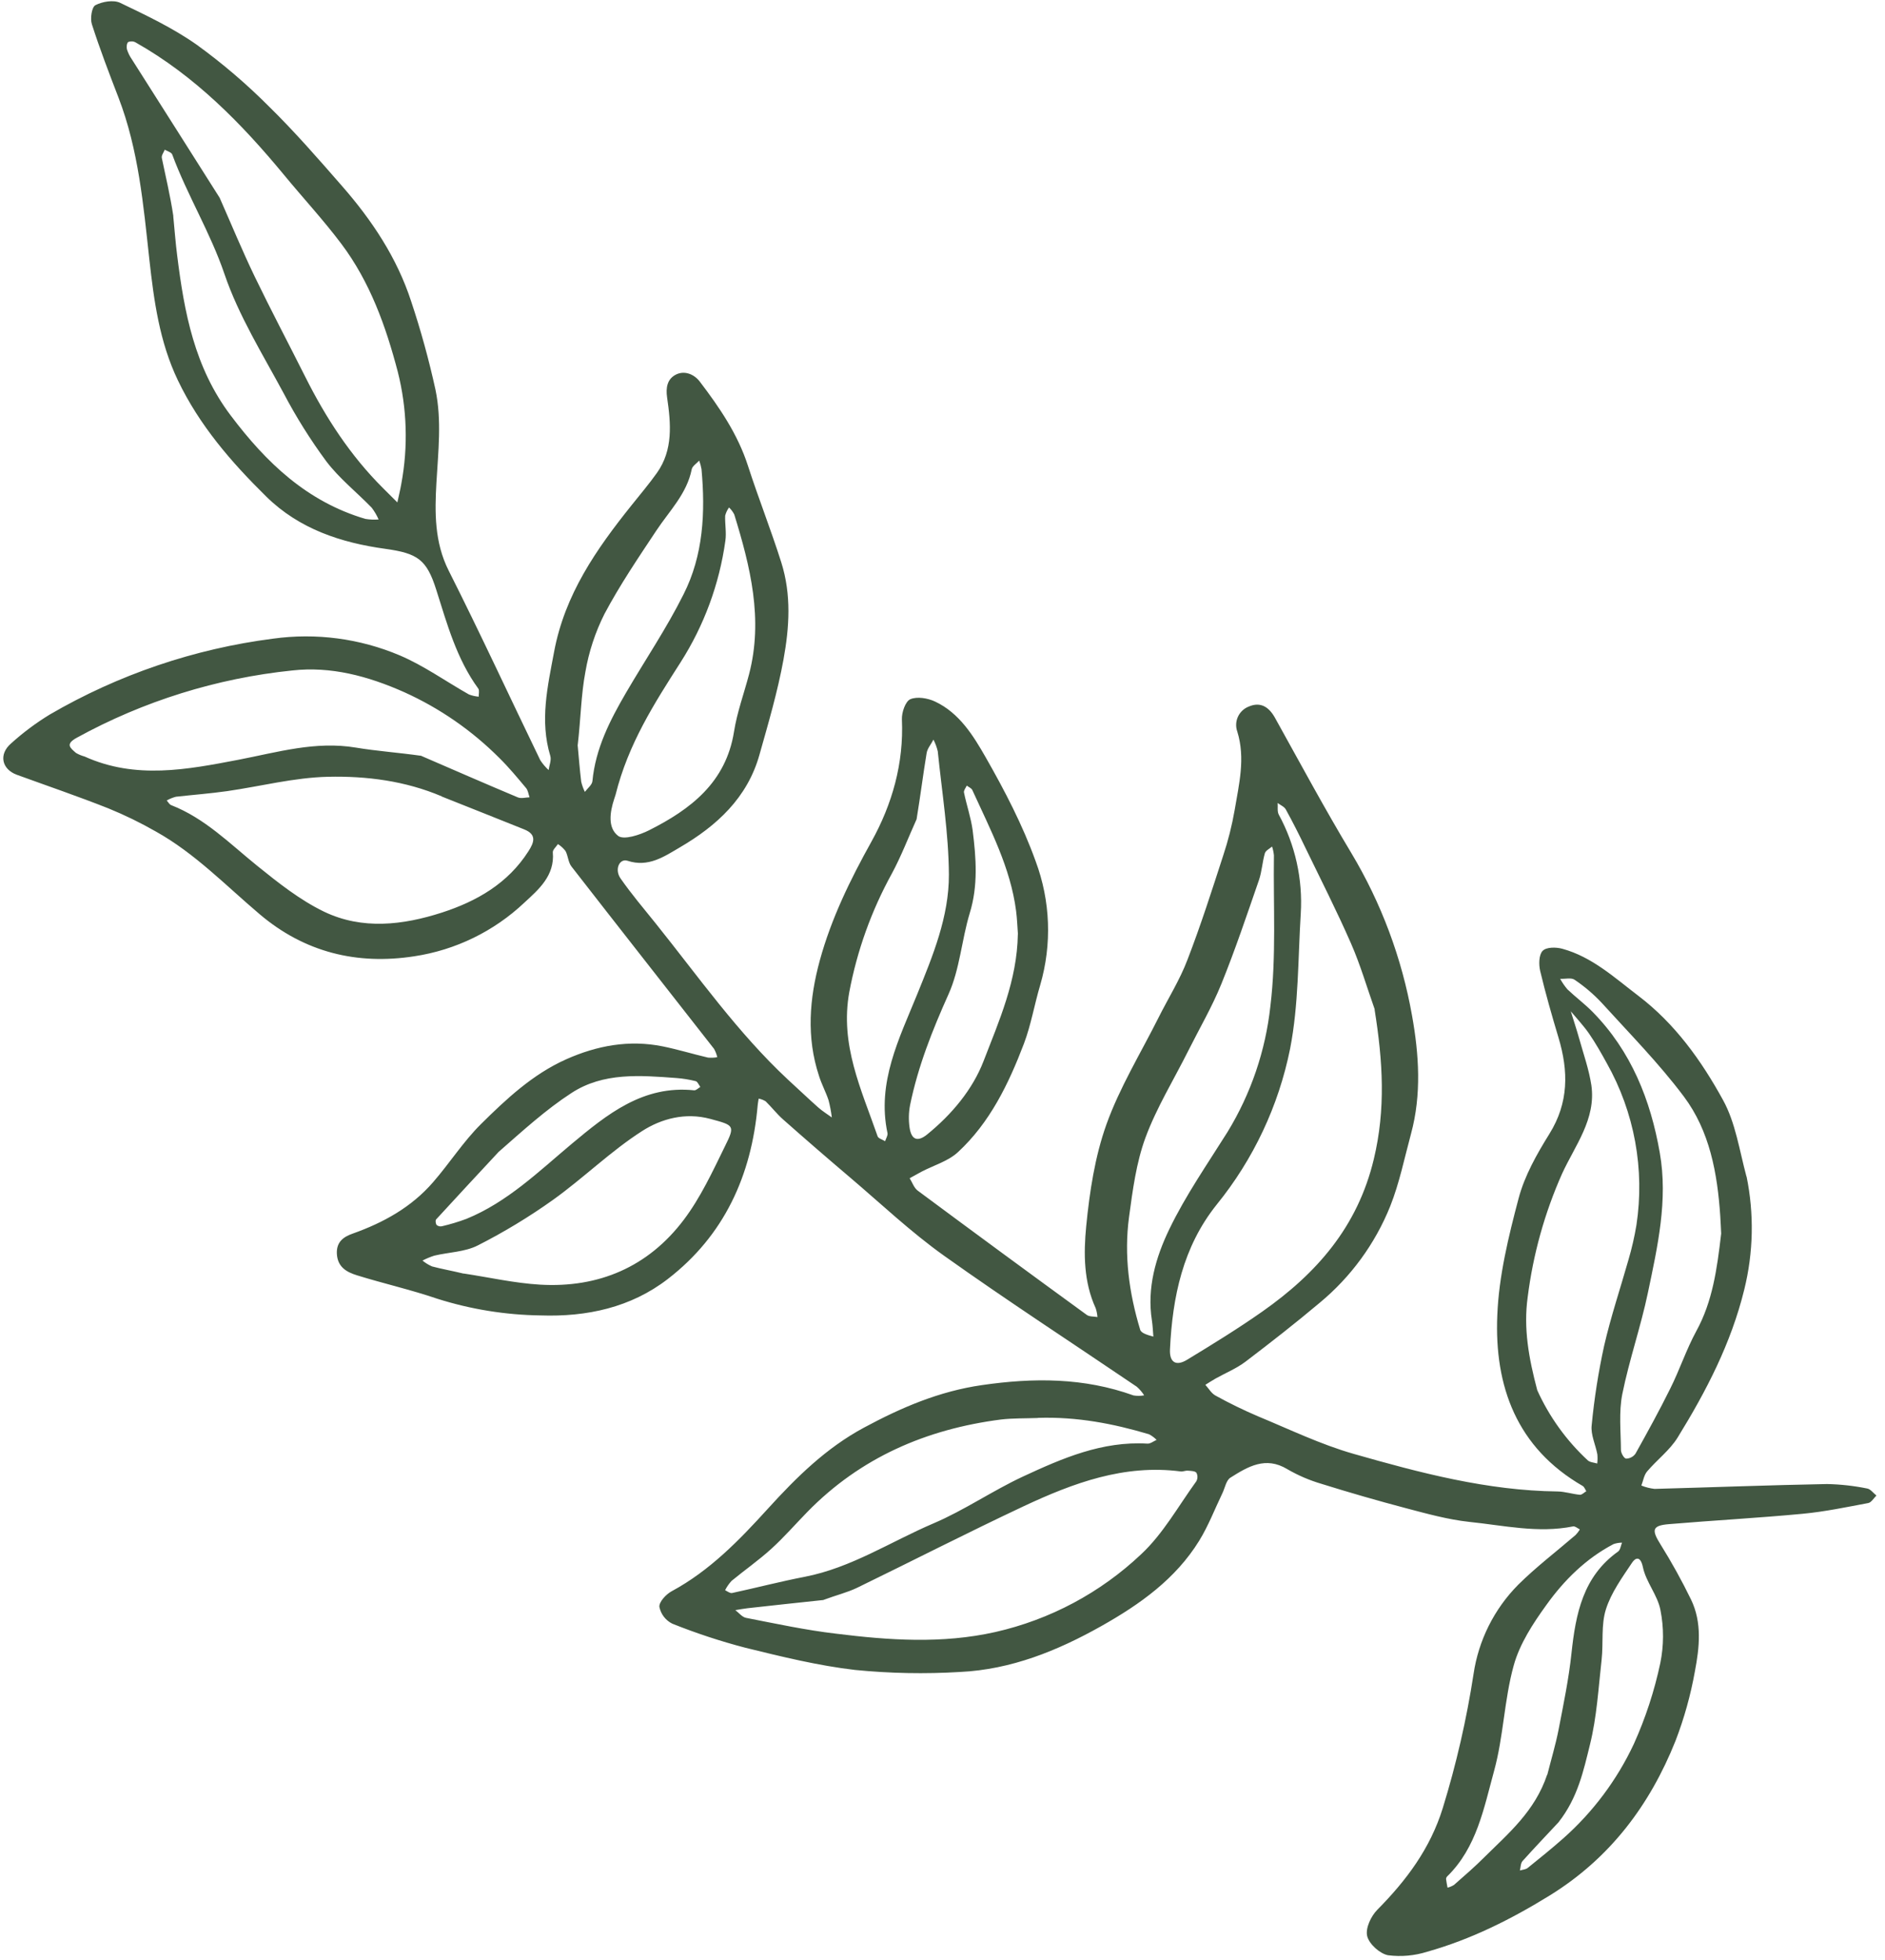 <svg width="176" height="183" viewBox="0 0 176 183" fill="none" xmlns="http://www.w3.org/2000/svg">
<path d="M163.075 109.827C163.788 113.314 163.716 116.915 162.863 120.37C161.629 125.409 159.304 129.873 156.638 134.197C155.903 135.386 154.707 136.278 153.787 137.363C153.495 137.707 153.425 138.236 153.251 138.678C153.645 138.837 154.06 138.942 154.483 138.991C159.854 138.846 165.211 138.637 170.578 138.538C171.839 138.563 173.095 138.702 174.33 138.954C174.648 139.004 174.899 139.374 175.2 139.611C174.939 139.869 174.721 140.258 174.433 140.313C172.395 140.694 170.356 141.123 168.299 141.316C164.142 141.709 159.97 141.931 155.81 142.283C154.246 142.416 154.19 142.824 155.051 144.191C156.084 145.847 157.03 147.556 157.884 149.311C158.936 151.471 158.675 153.799 158.249 156.03C157.853 158.244 157.247 160.416 156.439 162.516C154.039 168.518 150.322 173.464 144.712 176.936C141.096 179.167 137.358 181.041 133.268 182.195C132.085 182.57 130.833 182.683 129.602 182.526C128.836 182.384 127.834 181.479 127.653 180.743C127.472 180.007 128.011 178.875 128.6 178.279C131.312 175.538 133.533 172.574 134.704 168.806C135.968 164.708 136.93 160.522 137.582 156.282C138.046 153.128 139.507 150.205 141.751 147.94C143.427 146.276 145.326 144.836 147.118 143.289C147.266 143.132 147.398 142.96 147.51 142.777C147.302 142.672 147.06 142.455 146.874 142.494C143.609 143.149 140.396 142.4 137.184 142.071C135.198 141.856 133.231 141.309 131.286 140.796C128.635 140.096 126 139.337 123.382 138.519C122.271 138.193 121.203 137.735 120.201 137.154C118.164 135.914 116.507 136.918 114.882 137.943C114.485 138.192 114.376 138.892 114.137 139.387C113.421 140.874 112.827 142.436 111.965 143.834C109.762 147.401 106.437 149.766 102.847 151.788C98.736 154.106 94.403 155.855 89.641 156.081C86.374 156.279 83.096 156.216 79.838 155.893C76.4 155.494 72.981 154.653 69.613 153.825C67.288 153.22 65.004 152.468 62.774 151.575C62.466 151.423 62.197 151.203 61.987 150.931C61.778 150.659 61.634 150.343 61.566 150.006C61.524 149.546 62.184 148.833 62.707 148.549C66.275 146.625 69.023 143.781 71.702 140.833C74.381 137.885 77.148 135.167 80.655 133.279C84.163 131.39 87.697 129.877 91.672 129.304C96.496 128.602 101.202 128.597 105.837 130.267C106.166 130.322 106.502 130.319 106.83 130.258C106.639 129.961 106.409 129.691 106.145 129.457C100.145 125.388 94.056 121.435 88.14 117.221C85.047 115.018 82.265 112.379 79.362 109.913C77.26 108.131 75.178 106.328 73.118 104.505C72.531 103.99 72.05 103.356 71.49 102.812C71.291 102.686 71.069 102.6 70.837 102.56C70.805 102.765 70.761 102.969 70.744 103.175C70.169 109.734 67.621 115.331 62.353 119.397C58.901 122.061 54.787 122.945 50.473 122.797C47.194 122.753 43.941 122.226 40.816 121.235C38.366 120.399 35.824 119.825 33.345 119.057C32.402 118.765 31.526 118.315 31.454 117.058C31.391 115.929 32.082 115.458 32.923 115.162C35.798 114.14 38.413 112.7 40.438 110.359C41.974 108.594 43.248 106.582 44.899 104.944C47.272 102.594 49.737 100.285 52.858 98.889C55.74 97.606 58.739 97.047 61.877 97.681C63.29 97.967 64.689 98.398 66.104 98.728C66.393 98.755 66.685 98.743 66.971 98.69C66.908 98.418 66.807 98.157 66.67 97.913C62.232 92.237 57.776 86.575 53.355 80.887C53.051 80.498 53.043 79.891 52.8 79.443C52.604 79.188 52.364 78.969 52.092 78.797C51.924 79.056 51.597 79.328 51.616 79.571C51.811 81.757 50.261 83.06 48.96 84.262C46.123 86.942 42.535 88.69 38.676 89.272C33.322 90.098 28.44 88.899 24.253 85.351C21.095 82.68 18.209 79.666 14.559 77.628C13.128 76.809 11.644 76.086 10.117 75.462C7.292 74.342 4.413 73.362 1.57 72.326C0.159 71.808 -0.14 70.414 1.031 69.404C2.148 68.394 3.358 67.49 4.644 66.705C11.051 62.973 18.142 60.564 25.497 59.62C29.509 59.064 33.597 59.604 37.328 61.183C39.574 62.138 41.633 63.615 43.787 64.831C44.079 64.942 44.385 65.011 44.696 65.037C44.688 64.78 44.781 64.453 44.657 64.282C42.636 61.514 41.747 58.257 40.735 55.066C39.839 52.226 38.997 51.654 35.97 51.234C31.846 50.667 27.947 49.384 24.875 46.37C21.601 43.15 18.613 39.704 16.602 35.49C14.89 31.911 14.374 28.078 13.945 24.226C13.386 19.118 12.938 13.997 11.068 9.121C10.191 6.851 9.321 4.576 8.578 2.263C8.405 1.729 8.566 0.662 8.908 0.483C9.558 0.146 10.596 -0.031 11.216 0.263C13.664 1.436 16.157 2.62 18.368 4.176C20.784 5.926 23.055 7.869 25.159 9.985C27.531 12.315 29.734 14.843 31.913 17.341C34.715 20.538 37.062 24.053 38.389 28.132C39.292 30.839 40.05 33.591 40.66 36.379C41.258 39.245 40.914 42.158 40.747 45.078C40.593 47.806 40.553 50.618 41.897 53.278C44.846 59.124 47.592 65.072 50.446 70.968C50.666 71.305 50.928 71.613 51.224 71.886C51.285 71.446 51.498 70.957 51.381 70.568C50.388 67.278 51.123 64.117 51.734 60.855C52.734 55.492 55.677 51.276 58.957 47.18C59.758 46.176 60.593 45.193 61.338 44.145C62.866 41.991 62.638 39.52 62.29 37.132C62.145 36.154 62.324 35.422 63.022 35.016C63.843 34.539 64.786 34.902 65.337 35.621C67.176 38.037 68.883 40.529 69.832 43.473C70.81 46.498 71.985 49.462 72.945 52.494C73.904 55.525 73.7 58.571 73.153 61.573C72.606 64.575 71.74 67.515 70.911 70.451C69.786 74.475 66.928 77.089 63.472 79.108C62.009 79.964 60.534 80.993 58.596 80.356C57.84 80.11 57.351 81.157 57.94 82.004C58.952 83.459 60.108 84.819 61.221 86.204C65.205 91.17 68.875 96.405 73.564 100.779C74.51 101.641 75.441 102.534 76.403 103.388C76.793 103.735 77.257 104.014 77.667 104.316C77.601 103.773 77.499 103.236 77.361 102.708C77.106 101.935 76.71 101.216 76.465 100.424C75.281 96.829 75.568 93.234 76.545 89.653C77.62 85.727 79.385 82.124 81.364 78.569C83.304 75.077 84.393 71.256 84.21 67.153C84.182 66.509 84.54 65.466 84.999 65.272C85.635 65.002 86.628 65.172 87.308 65.492C89.576 66.56 90.879 68.677 92.039 70.708C93.814 73.82 95.49 77.035 96.698 80.401C98.081 84.103 98.231 88.153 97.126 91.947C96.581 93.768 96.27 95.667 95.601 97.433C94.177 101.172 92.428 104.795 89.448 107.55C88.538 108.399 87.192 108.78 86.045 109.378C85.672 109.58 85.304 109.786 84.934 109.99C85.177 110.376 85.334 110.878 85.672 111.137C90.919 115.033 96.185 118.903 101.469 122.747C101.716 122.929 102.13 122.887 102.468 122.95C102.446 122.67 102.392 122.393 102.304 122.126C101.177 119.672 101.17 117.015 101.417 114.474C101.733 111.266 102.227 107.981 103.305 104.967C104.543 101.517 106.5 98.325 108.155 95.028C109.062 93.213 110.161 91.475 110.876 89.584C112.111 86.388 113.154 83.12 114.211 79.859C114.669 78.48 115.025 77.069 115.275 75.637C115.681 73.214 116.296 70.791 115.526 68.301C115.362 67.845 115.384 67.342 115.588 66.902C115.792 66.463 116.161 66.121 116.615 65.951C117.695 65.495 118.477 65.991 119.043 67.008C121.393 71.233 123.682 75.497 126.173 79.636C128.969 84.305 130.89 89.445 131.839 94.804C132.488 98.416 132.741 102.176 131.744 105.845C131.13 108.109 130.664 110.436 129.802 112.604C128.391 116.111 126.127 119.21 123.214 121.621C120.964 123.515 118.636 125.332 116.296 127.111C115.445 127.755 114.424 128.171 113.484 128.697C113.164 128.879 112.856 129.083 112.541 129.276C112.854 129.616 113.102 130.07 113.488 130.278C114.775 130.99 116.097 131.635 117.45 132.212C120.409 133.438 123.323 134.847 126.387 135.721C132.6 137.496 138.868 139.154 145.412 139.23C146.112 139.238 146.806 139.476 147.51 139.54C147.699 139.557 147.908 139.326 148.11 139.21C148.003 139.043 147.923 138.805 147.782 138.723C141.609 135.163 139.519 129.411 139.801 122.775C139.947 119.113 140.847 115.436 141.79 111.869C142.35 109.752 143.496 107.73 144.666 105.848C146.479 102.938 146.452 99.987 145.516 96.87C144.899 94.811 144.304 92.74 143.806 90.647C143.666 90.048 143.675 89.142 144.028 88.77C144.381 88.398 145.285 88.41 145.864 88.567C148.652 89.326 150.741 91.265 152.965 92.956C156.391 95.559 158.861 99.015 160.884 102.706C162.042 104.81 162.4 107.355 163.068 109.848M128.353 94.221C127.624 92.161 127.01 90.049 126.135 88.056C124.81 85.032 123.313 82.09 121.874 79.122C121.304 77.927 120.694 76.727 120.054 75.563C119.909 75.3 119.551 75.16 119.293 74.961C119.321 75.325 119.24 75.752 119.399 76.049C120.937 78.874 121.648 82.076 121.45 85.287C121.188 89.501 121.259 93.788 120.455 97.903C119.381 103.237 117.028 108.23 113.599 112.454C110.438 116.406 109.474 121.068 109.24 125.957C109.178 127.179 109.799 127.571 110.846 126.931C113.221 125.488 115.591 124.031 117.862 122.436C122.923 118.88 126.755 114.544 128.271 108.209C129.392 103.537 129.118 99.074 128.343 94.24M20.506 18.456C21.586 20.902 22.606 23.376 23.764 25.783C25.293 28.952 26.936 32.056 28.513 35.198C30.423 39.004 32.719 42.537 35.753 45.558C36.203 46.005 36.651 46.455 37.101 46.901C37.222 46.324 37.37 45.748 37.469 45.167C38.117 41.699 38.005 38.13 37.141 34.709C36.022 30.439 34.545 26.32 31.872 22.763C30.198 20.538 28.298 18.487 26.525 16.336C22.538 11.508 18.192 7.087 12.678 3.97C12.572 3.908 12.454 3.872 12.332 3.864C12.21 3.856 12.088 3.875 11.974 3.921C11.834 4.023 11.797 4.393 11.853 4.608C11.959 4.939 12.113 5.252 12.311 5.537C15.007 9.787 17.708 14.027 20.507 18.46M41.25 74.344C37.853 72.899 34.223 72.431 30.622 72.514C27.474 72.586 24.343 73.402 21.212 73.853C19.624 74.079 18.012 74.199 16.425 74.378C16.125 74.457 15.836 74.574 15.566 74.727C15.704 74.878 15.816 75.097 15.986 75.162C19.131 76.388 21.451 78.753 24.006 80.817C25.974 82.407 28.013 84.025 30.267 85.112C33.82 86.814 37.614 86.368 41.265 85.189C44.516 84.134 47.419 82.473 49.335 79.473C49.861 78.655 50.151 77.909 48.942 77.425C46.467 76.438 43.996 75.444 41.244 74.356M76.897 149.362C74.529 149.611 72.162 149.867 69.794 150.131C69.415 150.174 69.035 150.249 68.658 150.31C68.99 150.557 69.29 150.96 69.656 151.03C72.446 151.573 75.234 152.176 78.057 152.506C82.997 153.122 87.966 153.47 92.932 152.353C98.04 151.197 102.742 148.689 106.548 145.091C108.6 143.179 110.018 140.6 111.698 138.281C111.765 138.159 111.802 138.023 111.803 137.884C111.805 137.745 111.772 137.607 111.707 137.484C111.576 137.318 111.198 137.312 110.924 137.291C110.65 137.271 110.462 137.391 110.243 137.363C104.967 136.672 100.209 138.445 95.589 140.606C90.373 143.057 85.243 145.686 80.042 148.215C79.108 148.666 78.075 148.912 76.903 149.35M39.348 70.569C42.346 71.864 45.337 73.173 48.347 74.436C48.669 74.57 49.077 74.439 49.443 74.431C49.34 74.138 49.306 73.787 49.117 73.564C48.316 72.607 47.515 71.639 46.627 70.763C44.06 68.191 41.047 66.106 37.734 64.612C34.337 63.104 30.89 62.187 27.284 62.59C20.232 63.317 13.398 65.45 7.184 68.861C6.067 69.47 6.548 69.808 7.094 70.287C7.345 70.434 7.614 70.546 7.896 70.621C12.653 72.777 17.473 71.844 22.266 70.925C25.895 70.226 29.451 69.159 33.228 69.79C35.16 70.113 37.121 70.245 39.352 70.559M143.527 129.769C144.646 132.247 146.25 134.476 148.245 136.324C148.452 136.517 148.832 136.528 149.131 136.623C149.165 136.338 149.169 136.051 149.143 135.765C148.972 134.855 148.509 133.92 148.613 133.05C148.852 130.561 149.239 128.089 149.773 125.646C150.395 122.931 151.291 120.274 152.051 117.592C152.363 116.531 152.61 115.451 152.792 114.36C153.581 109.155 152.606 103.836 150.022 99.25C149.511 98.318 148.982 97.385 148.381 96.508C147.87 95.763 147.24 95.102 146.662 94.405C146.927 95.261 147.21 96.11 147.452 96.974C147.854 98.412 148.358 99.831 148.583 101.305C149.039 104.478 147.041 106.95 145.839 109.589C144.218 113.241 143.14 117.11 142.64 121.074C142.231 124.001 142.739 126.784 143.528 129.765M96.887 132.373C95.742 132.415 94.575 132.384 93.451 132.515C86.49 133.413 80.348 136.058 75.378 141.145C74.255 142.296 73.198 143.514 72.009 144.593C70.82 145.672 69.527 146.57 68.303 147.58C68.064 147.841 67.862 148.132 67.702 148.447C67.911 148.551 68.155 148.747 68.348 148.712C70.616 148.223 72.861 147.637 75.135 147.198C79.484 146.356 83.163 143.916 87.148 142.215C90.034 140.988 92.66 139.166 95.514 137.838C99.182 136.134 102.918 134.512 107.133 134.766C107.408 134.783 107.698 134.547 107.989 134.416C107.782 134.203 107.542 134.026 107.279 133.89C103.953 132.901 100.574 132.243 96.901 132.361M43.29 118.884C45.663 119.242 48.027 119.781 50.414 119.924C55.897 120.248 60.521 118.268 63.839 113.877C65.403 111.807 66.525 109.383 67.68 107.024C68.668 105.047 68.531 105.049 66.317 104.451C63.988 103.825 61.751 104.434 59.953 105.586C57.019 107.465 54.489 109.966 51.641 112.005C49.404 113.6 47.051 115.024 44.601 116.268C43.403 116.875 41.907 116.894 40.556 117.215C40.174 117.337 39.803 117.491 39.447 117.676C39.718 117.899 40.018 118.084 40.34 118.223C41.215 118.458 42.115 118.612 43.285 118.893M107.689 124.77C107.646 124.266 107.627 123.759 107.552 123.262C107.075 120.239 107.915 117.367 109.169 114.765C110.694 111.597 112.732 108.671 114.608 105.68C116.795 102.103 118.164 98.086 118.615 93.918C119.176 89.277 118.879 84.538 118.944 79.84C118.916 79.563 118.858 79.29 118.771 79.026C118.536 79.231 118.172 79.4 118.099 79.655C117.861 80.474 117.822 81.361 117.545 82.164C116.422 85.407 115.329 88.669 114.039 91.849C113.173 93.988 111.995 96.002 110.95 98.086C109.598 100.791 107.987 103.398 106.951 106.202C106.088 108.545 105.756 111.11 105.418 113.606C104.935 117.173 105.417 120.701 106.458 124.136C106.555 124.456 107.142 124.629 107.694 124.776M160.704 115.163C160.676 114.612 160.654 114.064 160.618 113.513C160.351 109.524 159.636 105.584 157.212 102.354C154.877 99.242 152.133 96.466 149.529 93.596C148.774 92.793 147.931 92.077 147.017 91.462C146.702 91.242 146.123 91.404 145.672 91.373C145.862 91.724 146.089 92.053 146.348 92.357C147.112 93.085 147.966 93.718 148.704 94.468C152.301 98.129 154.114 102.684 154.972 107.614C155.751 112.034 154.767 116.37 153.863 120.676C153.201 123.847 152.119 126.947 151.475 130.127C151.137 131.814 151.334 133.616 151.345 135.368C151.348 135.65 151.628 136.14 151.826 136.165C151.998 136.163 152.166 136.12 152.318 136.04C152.47 135.961 152.601 135.847 152.701 135.707C153.822 133.696 154.936 131.677 155.957 129.612C156.833 127.86 157.45 125.97 158.387 124.252C159.893 121.503 160.315 118.501 160.701 115.177M57.482 74.169L57.344 74.594C56.943 75.818 56.725 77.273 57.715 78.032C58.247 78.438 59.73 77.946 60.603 77.507C64.481 75.555 67.781 73.046 68.534 68.302C68.817 66.498 69.469 64.735 69.938 62.946C71.28 57.809 70.058 52.891 68.556 48.025C68.432 47.782 68.267 47.562 68.069 47.373C67.9 47.605 67.777 47.867 67.707 48.145C67.679 48.909 67.838 49.72 67.726 50.489C67.164 54.523 65.739 58.389 63.548 61.822C61.099 65.656 58.667 69.424 57.478 74.179M85.578 76.482C84.811 78.18 84.145 79.932 83.27 81.552C81.367 85.006 80.025 88.74 79.297 92.615C78.403 97.518 80.427 101.719 81.942 106.075C82.017 106.283 82.403 106.383 82.642 106.534C82.72 106.277 82.91 105.998 82.863 105.773C81.856 101.056 83.959 96.948 85.623 92.855C87.104 89.207 88.612 85.568 88.597 81.643C88.573 77.799 87.95 73.971 87.558 70.138C87.469 69.758 87.333 69.392 87.155 69.045C86.94 69.475 86.578 69.873 86.514 70.328C86.192 72.272 85.95 74.228 85.581 76.475M16.176 20.174C16.298 21.402 16.387 22.641 16.544 23.86C17.204 29.165 18.157 34.302 21.537 38.78C24.876 43.215 28.681 46.833 34.107 48.439C34.517 48.509 34.934 48.526 35.349 48.492C35.179 48.101 34.962 47.731 34.704 47.392C33.297 45.942 31.674 44.66 30.464 43.063C28.98 41.054 27.652 38.934 26.49 36.724C24.525 33.065 22.282 29.474 20.957 25.578C19.631 21.683 17.489 18.232 16.082 14.424C16.004 14.214 15.623 14.121 15.382 13.973C15.285 14.228 15.061 14.513 15.108 14.739C15.463 16.472 15.883 18.176 16.186 20.179M95.044 87.238C94.989 86.507 94.966 85.768 94.872 85.044C94.349 80.985 92.456 77.425 90.787 73.759C90.706 73.578 90.446 73.475 90.268 73.34C90.161 73.555 89.962 73.805 90.007 73.988C90.25 75.167 90.655 76.327 90.814 77.503C91.141 80.094 91.338 82.682 90.538 85.263C89.787 87.754 89.615 90.473 88.563 92.811C87.051 96.179 85.71 99.555 84.972 103.166C84.842 103.848 84.826 104.546 84.922 105.234C85.084 106.404 85.668 106.63 86.563 105.906C88.861 104.04 90.806 101.72 91.835 99.053C93.282 95.302 94.965 91.537 95.035 87.203M144.47 165.673C144.827 164.268 145.247 162.875 145.525 161.454C145.983 159.088 146.475 156.72 146.728 154.329C147.123 150.636 147.807 147.165 151.084 144.835C151.292 144.682 151.33 144.289 151.446 144.009C151.177 144.01 150.91 144.056 150.656 144.143C148.085 145.488 146.053 147.499 144.397 149.807C143.142 151.541 141.894 153.446 141.336 155.466C140.441 158.68 140.385 162.126 139.495 165.338C138.549 168.787 137.882 172.457 135.141 175.148C135.069 175.213 135.024 175.303 135.015 175.4C135.046 175.673 135.105 175.943 135.155 176.217C135.368 176.164 135.571 176.078 135.757 175.962C136.73 175.106 137.712 174.262 138.62 173.347C140.853 171.136 143.313 169.079 144.453 165.676M53.935 69.553C54.041 70.695 54.128 71.836 54.267 72.975C54.344 73.303 54.459 73.622 54.609 73.924C54.854 73.591 55.28 73.275 55.314 72.919C55.603 69.865 56.958 67.232 58.459 64.656C60.245 61.596 62.24 58.648 63.819 55.488C65.673 51.832 65.867 47.825 65.498 43.793C65.45 43.522 65.378 43.256 65.284 42.997C65.045 43.267 64.637 43.514 64.584 43.815C64.127 46.099 62.506 47.685 61.289 49.52C59.595 52.07 57.871 54.616 56.438 57.312C55.58 59.017 54.98 60.84 54.657 62.721C54.253 64.853 54.228 67.066 53.944 69.526M145.531 170.098C144.406 171.305 143.264 172.501 142.159 173.731C141.974 173.938 141.988 174.314 141.909 174.613C142.153 174.537 142.454 174.527 142.637 174.378C143.762 173.473 144.884 172.567 145.964 171.613C148.74 169.152 150.984 166.15 152.556 162.789C153.645 160.372 154.471 157.845 155.02 155.252C155.353 153.622 155.358 151.942 155.035 150.311C154.776 148.913 153.677 147.687 153.392 146.28C153.158 145.191 152.676 145.44 152.391 145.87C151.462 147.261 150.434 148.673 149.941 150.235C149.479 151.697 149.713 153.362 149.542 154.926C149.242 157.581 149.095 160.281 148.454 162.856C147.854 165.279 147.325 167.808 145.528 170.096M46.52 107.571C44.584 109.654 42.641 111.736 40.721 113.834C40.635 113.928 40.674 114.239 40.771 114.357C40.839 114.413 40.919 114.453 41.005 114.473C41.091 114.493 41.18 114.492 41.266 114.472C42.043 114.291 42.809 114.06 43.556 113.781C47.366 112.222 50.274 109.385 53.361 106.796C56.697 104.013 60.049 101.284 64.814 101.783C64.993 101.798 65.194 101.583 65.389 101.467C65.245 101.278 65.133 100.973 64.957 100.928C64.367 100.78 63.765 100.682 63.158 100.636C59.781 100.388 56.336 100.09 53.356 102.035C50.984 103.574 48.848 105.521 46.518 107.566L46.52 107.571Z" fill="#425742"/>
</svg>
